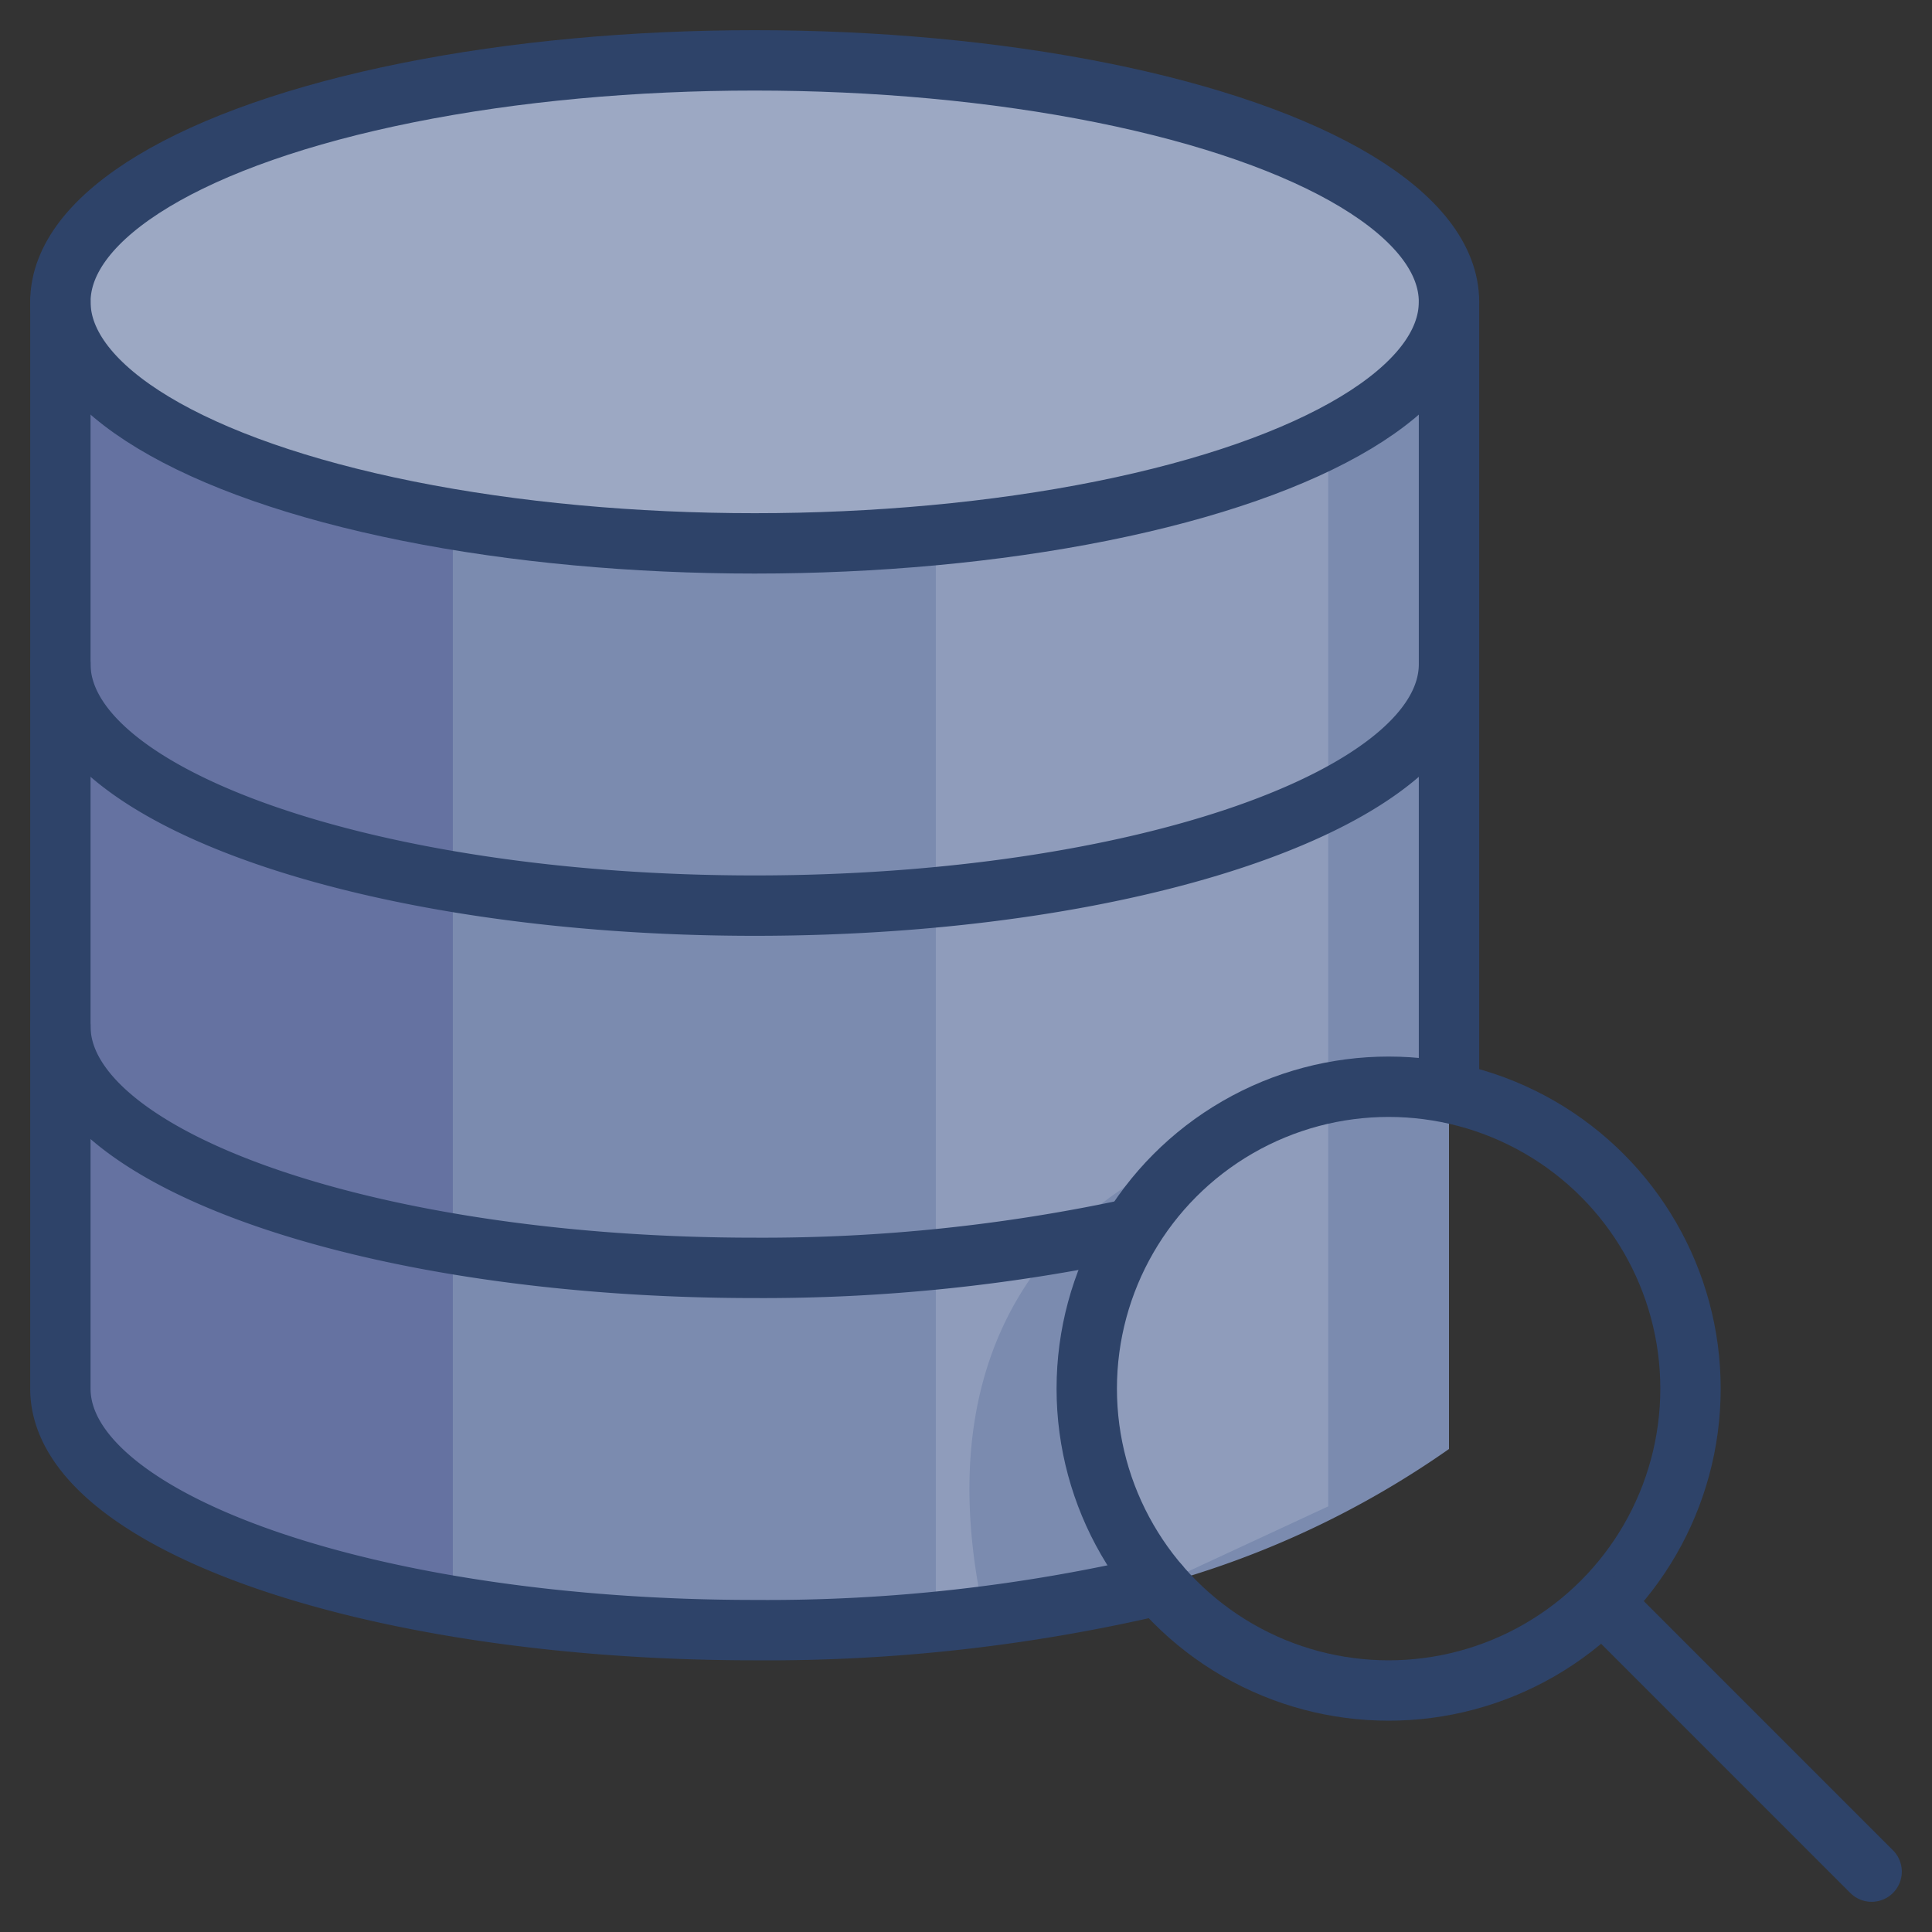 <svg xmlns="http://www.w3.org/2000/svg" viewBox="0 0 64 64" aria-labelledby="title" aria-describedby="desc"><rect x="0" y="0" width="64" height="64" fill="#333333" stroke="none"/><path data-name="layer1" d="M48 10c-.1-4-10.3-8-23-8S2 5.6 2 10v36c0 4.4 10.3 8 23 8a43.4 43.4 0 0 0 13.4-1.5A30.7 30.7 0 0 0 48 48V10z" fill="#7b8baf"/><path data-name="opacity" d="M31 17.7v36l1.6-.2C29.8 40.8 40 38 40 38c-5.4 7.3-3.9 12-1.9 14.5h.3l5.6-2.6V14.5a37.8 37.8 0 0 1-13 3.2z" fill="#fff" opacity=".15"/><ellipse data-name="opacity" cx="25" cy="10" rx="23" ry="8" fill="#fff" opacity=".25"/><path data-name="opacity" d="M2 10v36c0 3.2 5.3 5.9 13 7.2v-36c-7.7-1.3-13-4-13-7.2z" fill="#000064" opacity=".18"/><ellipse data-name="stroke" cx="25" cy="10" rx="23" ry="8" fill="none" stroke="#2e4369" stroke-linecap="round" stroke-linejoin="round" stroke-width="2"/><path data-name="stroke" fill="none" stroke="#2e4369" stroke-linecap="round" stroke-linejoin="round" stroke-width="2" d="M48 36V10m0 12c0 4.4-10.3 8-23 8S2 26.4 2 22m35.5 18.7A58.1 58.1 0 0 1 25 42c-12.7 0-23-3.6-23-8"/><path data-name="stroke" d="M38.4 52.5A56.8 56.8 0 0 1 25 54c-12.7 0-23-3.6-23-8V10" fill="none" stroke="#2e4369" stroke-linecap="round" stroke-linejoin="round" stroke-width="2"/><circle data-name="stroke" cx="46" cy="46" r="10" fill="none" stroke="#2e4369" stroke-linecap="round" stroke-linejoin="round" stroke-width="2"/><path data-name="stroke" fill="none" stroke="#2e4369" stroke-linecap="round" stroke-linejoin="round" stroke-width="2" d="M53.2 53.2L62 62"/></svg>